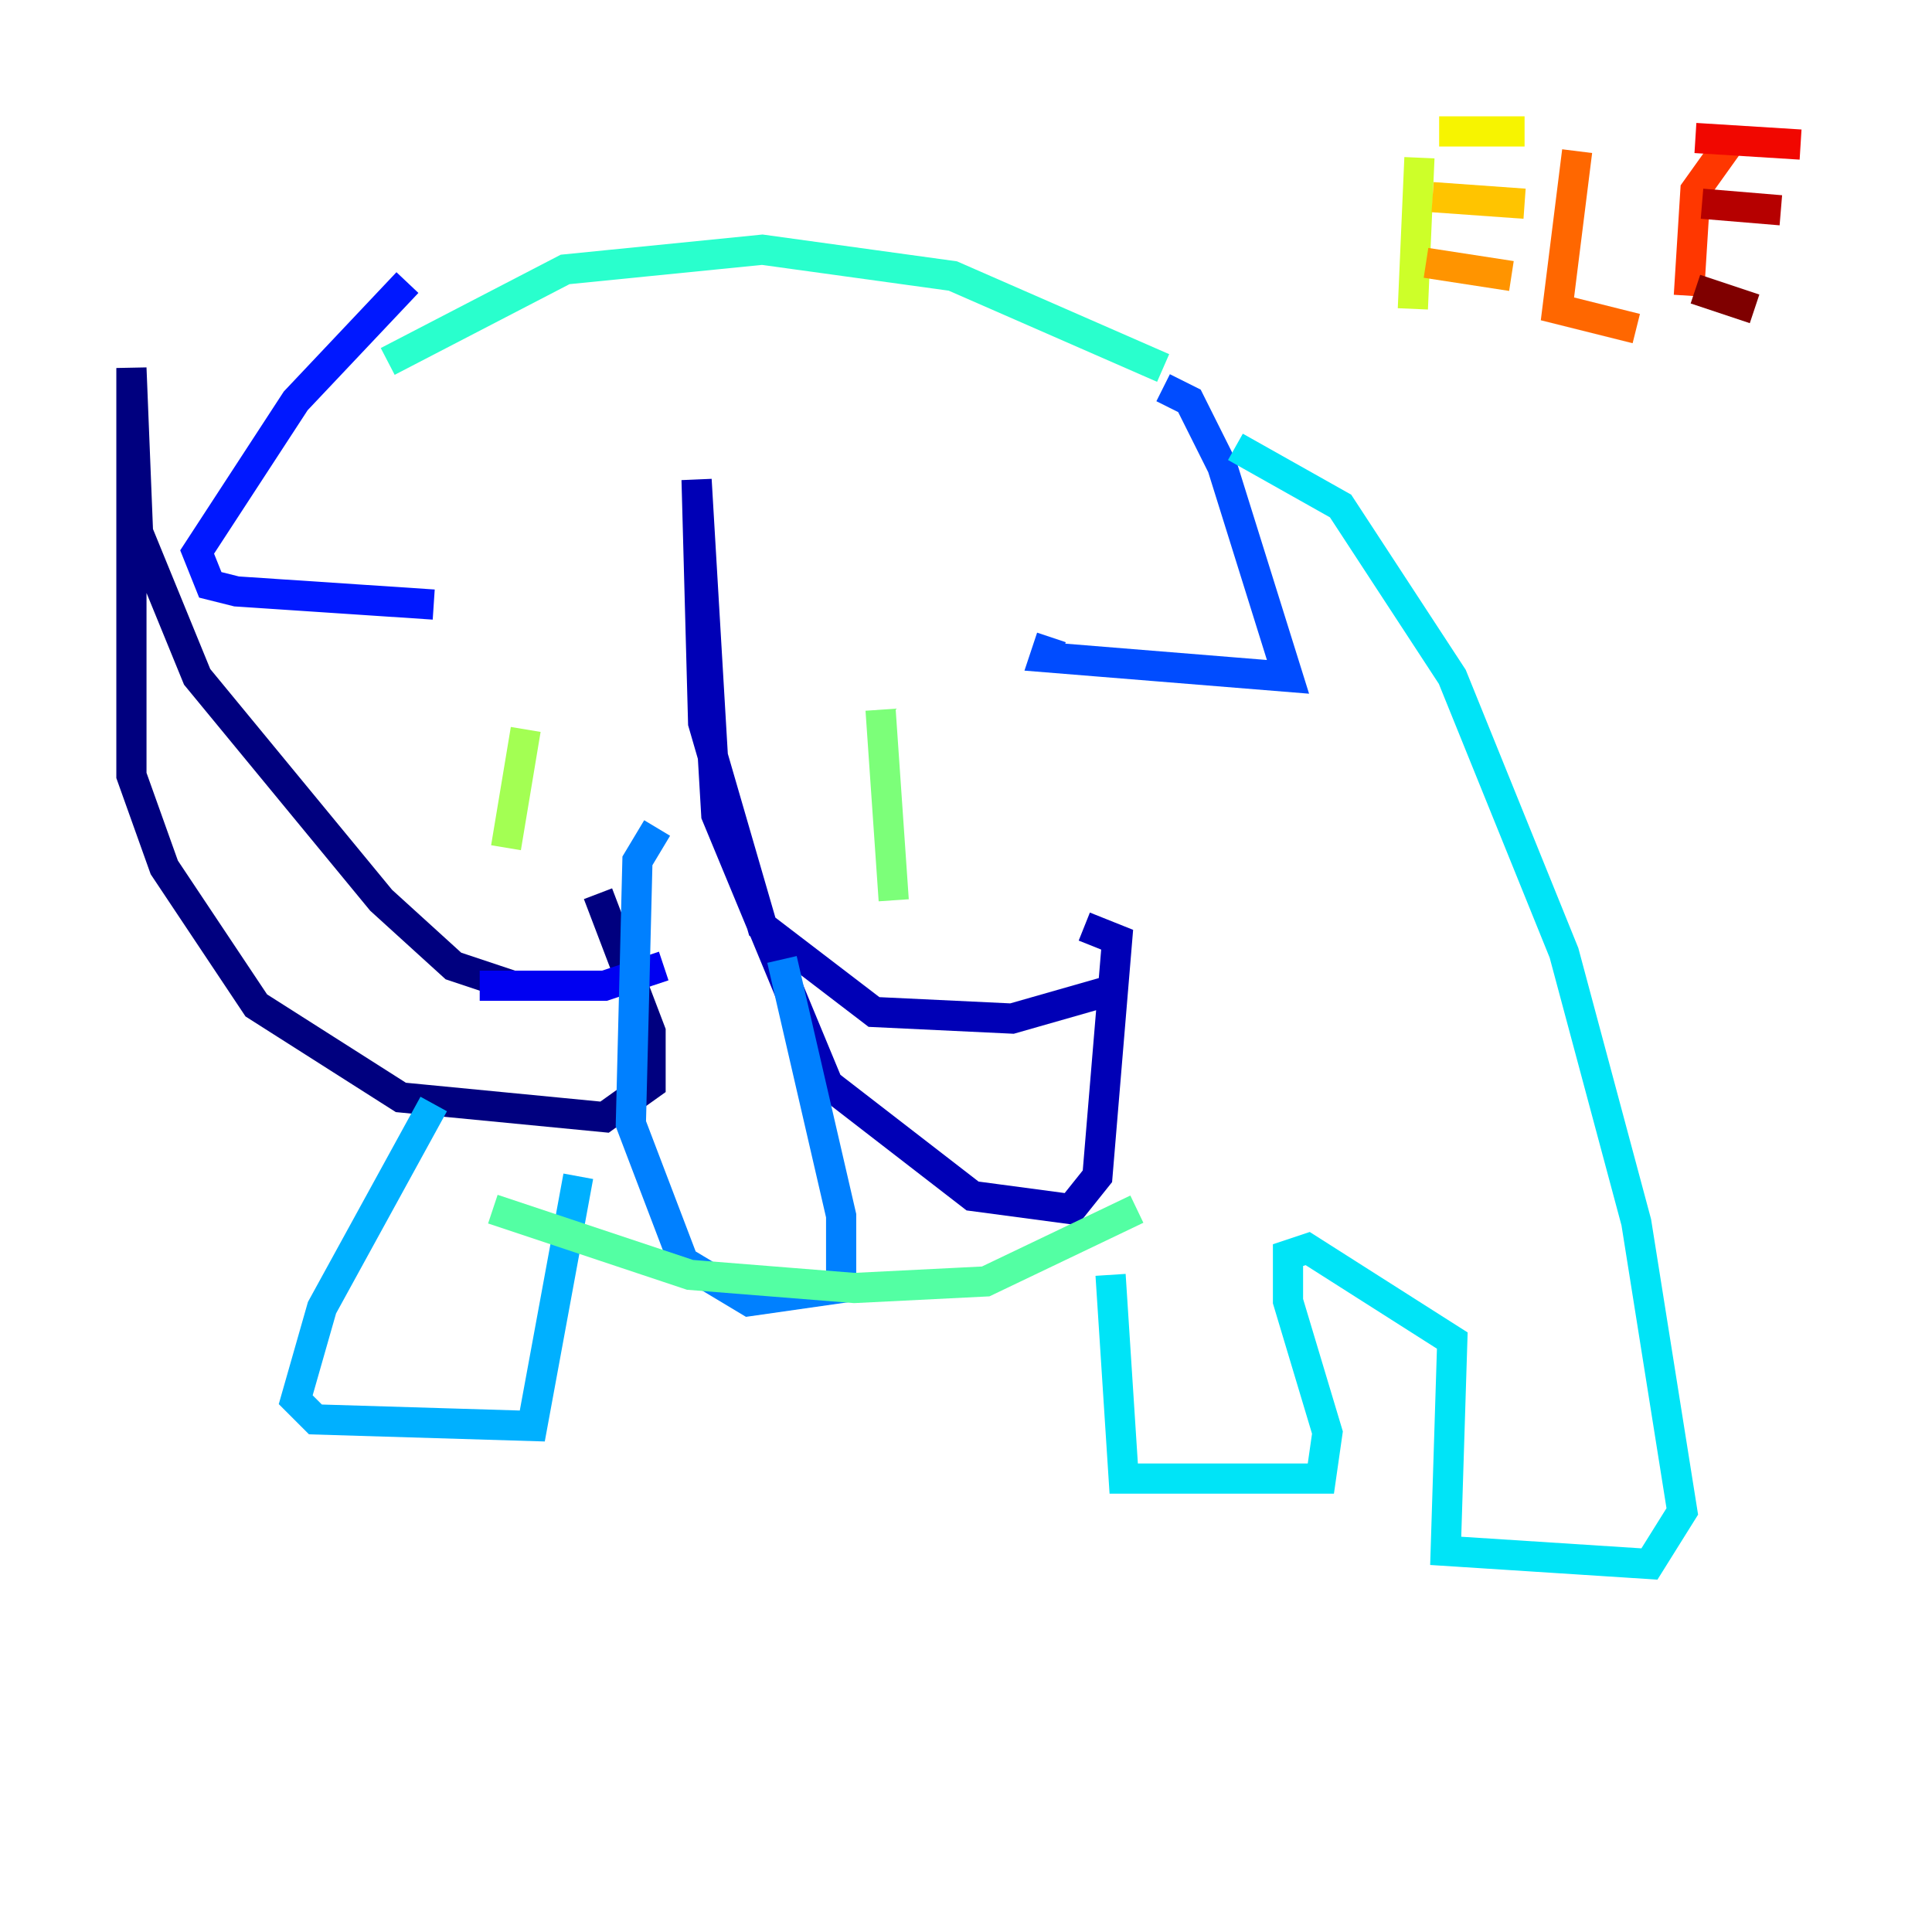<?xml version="1.0" encoding="utf-8" ?>
<svg baseProfile="tiny" height="128" version="1.2" viewBox="0,0,128,128" width="128" xmlns="http://www.w3.org/2000/svg" xmlns:ev="http://www.w3.org/2001/xml-events" xmlns:xlink="http://www.w3.org/1999/xlink"><defs /><polyline fill="none" points="33.959,65.306 30.041,64.0 25.252,59.646 13.061,44.843 9.143,35.265 8.707,24.381 8.707,51.374 10.884,57.469 16.98,66.612 26.558,72.707 40.054,74.014 43.102,71.837 43.102,68.354 39.619,59.211" stroke="#00007f" stroke-width="2" /><polyline fill="none" points="73.143,65.742 67.048,67.483 57.905,67.048 50.503,61.388 46.585,47.891 46.15,31.782 47.456,53.986 54.857,71.837 64.435,79.238 70.966,80.109 72.707,77.932 74.014,62.258 71.837,61.388" stroke="#0000b6" stroke-width="2" /><polyline fill="none" points="31.782,65.306 40.054,65.306 43.973,64.0" stroke="#0000f1" stroke-width="2" /><polyline fill="none" points="26.993,18.721 19.592,26.558 13.061,36.571 13.932,38.748 15.674,39.184 28.735,40.054" stroke="#0018ff" stroke-width="2" /><polyline fill="none" points="69.66,42.231 69.225,43.537 85.333,44.843 80.98,30.912 78.803,26.558 77.061,25.687" stroke="#004cff" stroke-width="2" /><polyline fill="none" points="43.537,54.857 42.231,57.034 41.796,74.449 45.279,83.592 49.633,86.204 55.728,85.333 55.728,80.544 51.809,63.565" stroke="#0080ff" stroke-width="2" /><polyline fill="none" points="28.735,73.143 21.333,86.639 19.592,92.735 20.898,94.041 35.265,94.476 38.313,77.932" stroke="#00b0ff" stroke-width="2" /><polyline fill="none" points="73.578,84.463 74.449,97.959 87.51,97.959 87.946,94.912 85.333,86.204 85.333,83.156 86.639,82.721 96.218,88.816 95.782,102.748 109.279,103.619 111.456,100.136 108.408,80.98 103.619,63.129 96.218,44.843 88.816,33.524 81.85,29.605" stroke="#00e4f7" stroke-width="2" /><polyline fill="none" points="25.687,23.946 37.442,17.85 50.503,16.544 63.129,18.286 77.061,24.381" stroke="#29ffcd" stroke-width="2" /><polyline fill="none" points="32.653,80.109 45.714,84.463 56.599,85.333 65.306,84.898 75.32,80.109" stroke="#53ffa3" stroke-width="2" /><polyline fill="none" points="58.34,47.02 59.211,59.646" stroke="#7cff79" stroke-width="2" /><polyline fill="none" points="34.83,48.327 33.524,56.163" stroke="#a3ff53" stroke-width="2" /><polyline fill="none" points="94.041,10.449 93.605,20.463" stroke="#cdff29" stroke-width="2" /><polyline fill="none" points="95.347,8.707 101.007,8.707" stroke="#f7f400" stroke-width="2" /><polyline fill="none" points="94.912,13.061 101.007,13.497" stroke="#ffc400" stroke-width="2" /><polyline fill="none" points="94.476,17.415 100.136,18.286" stroke="#ff9400" stroke-width="2" /><polyline fill="none" points="104.49,10.014 103.184,20.463 108.408,21.769" stroke="#ff6700" stroke-width="2" /><polyline fill="none" points="114.503,9.578 112.326,12.626 111.891,19.592" stroke="#ff3700" stroke-width="2" /><polyline fill="none" points="112.326,9.143 119.293,9.578" stroke="#f10700" stroke-width="2" /><polyline fill="none" points="112.762,13.497 117.986,13.932" stroke="#b60000" stroke-width="2" /><polyline fill="none" points="112.326,19.157 116.245,20.463" stroke="#7f0000" stroke-width="2" /></svg>